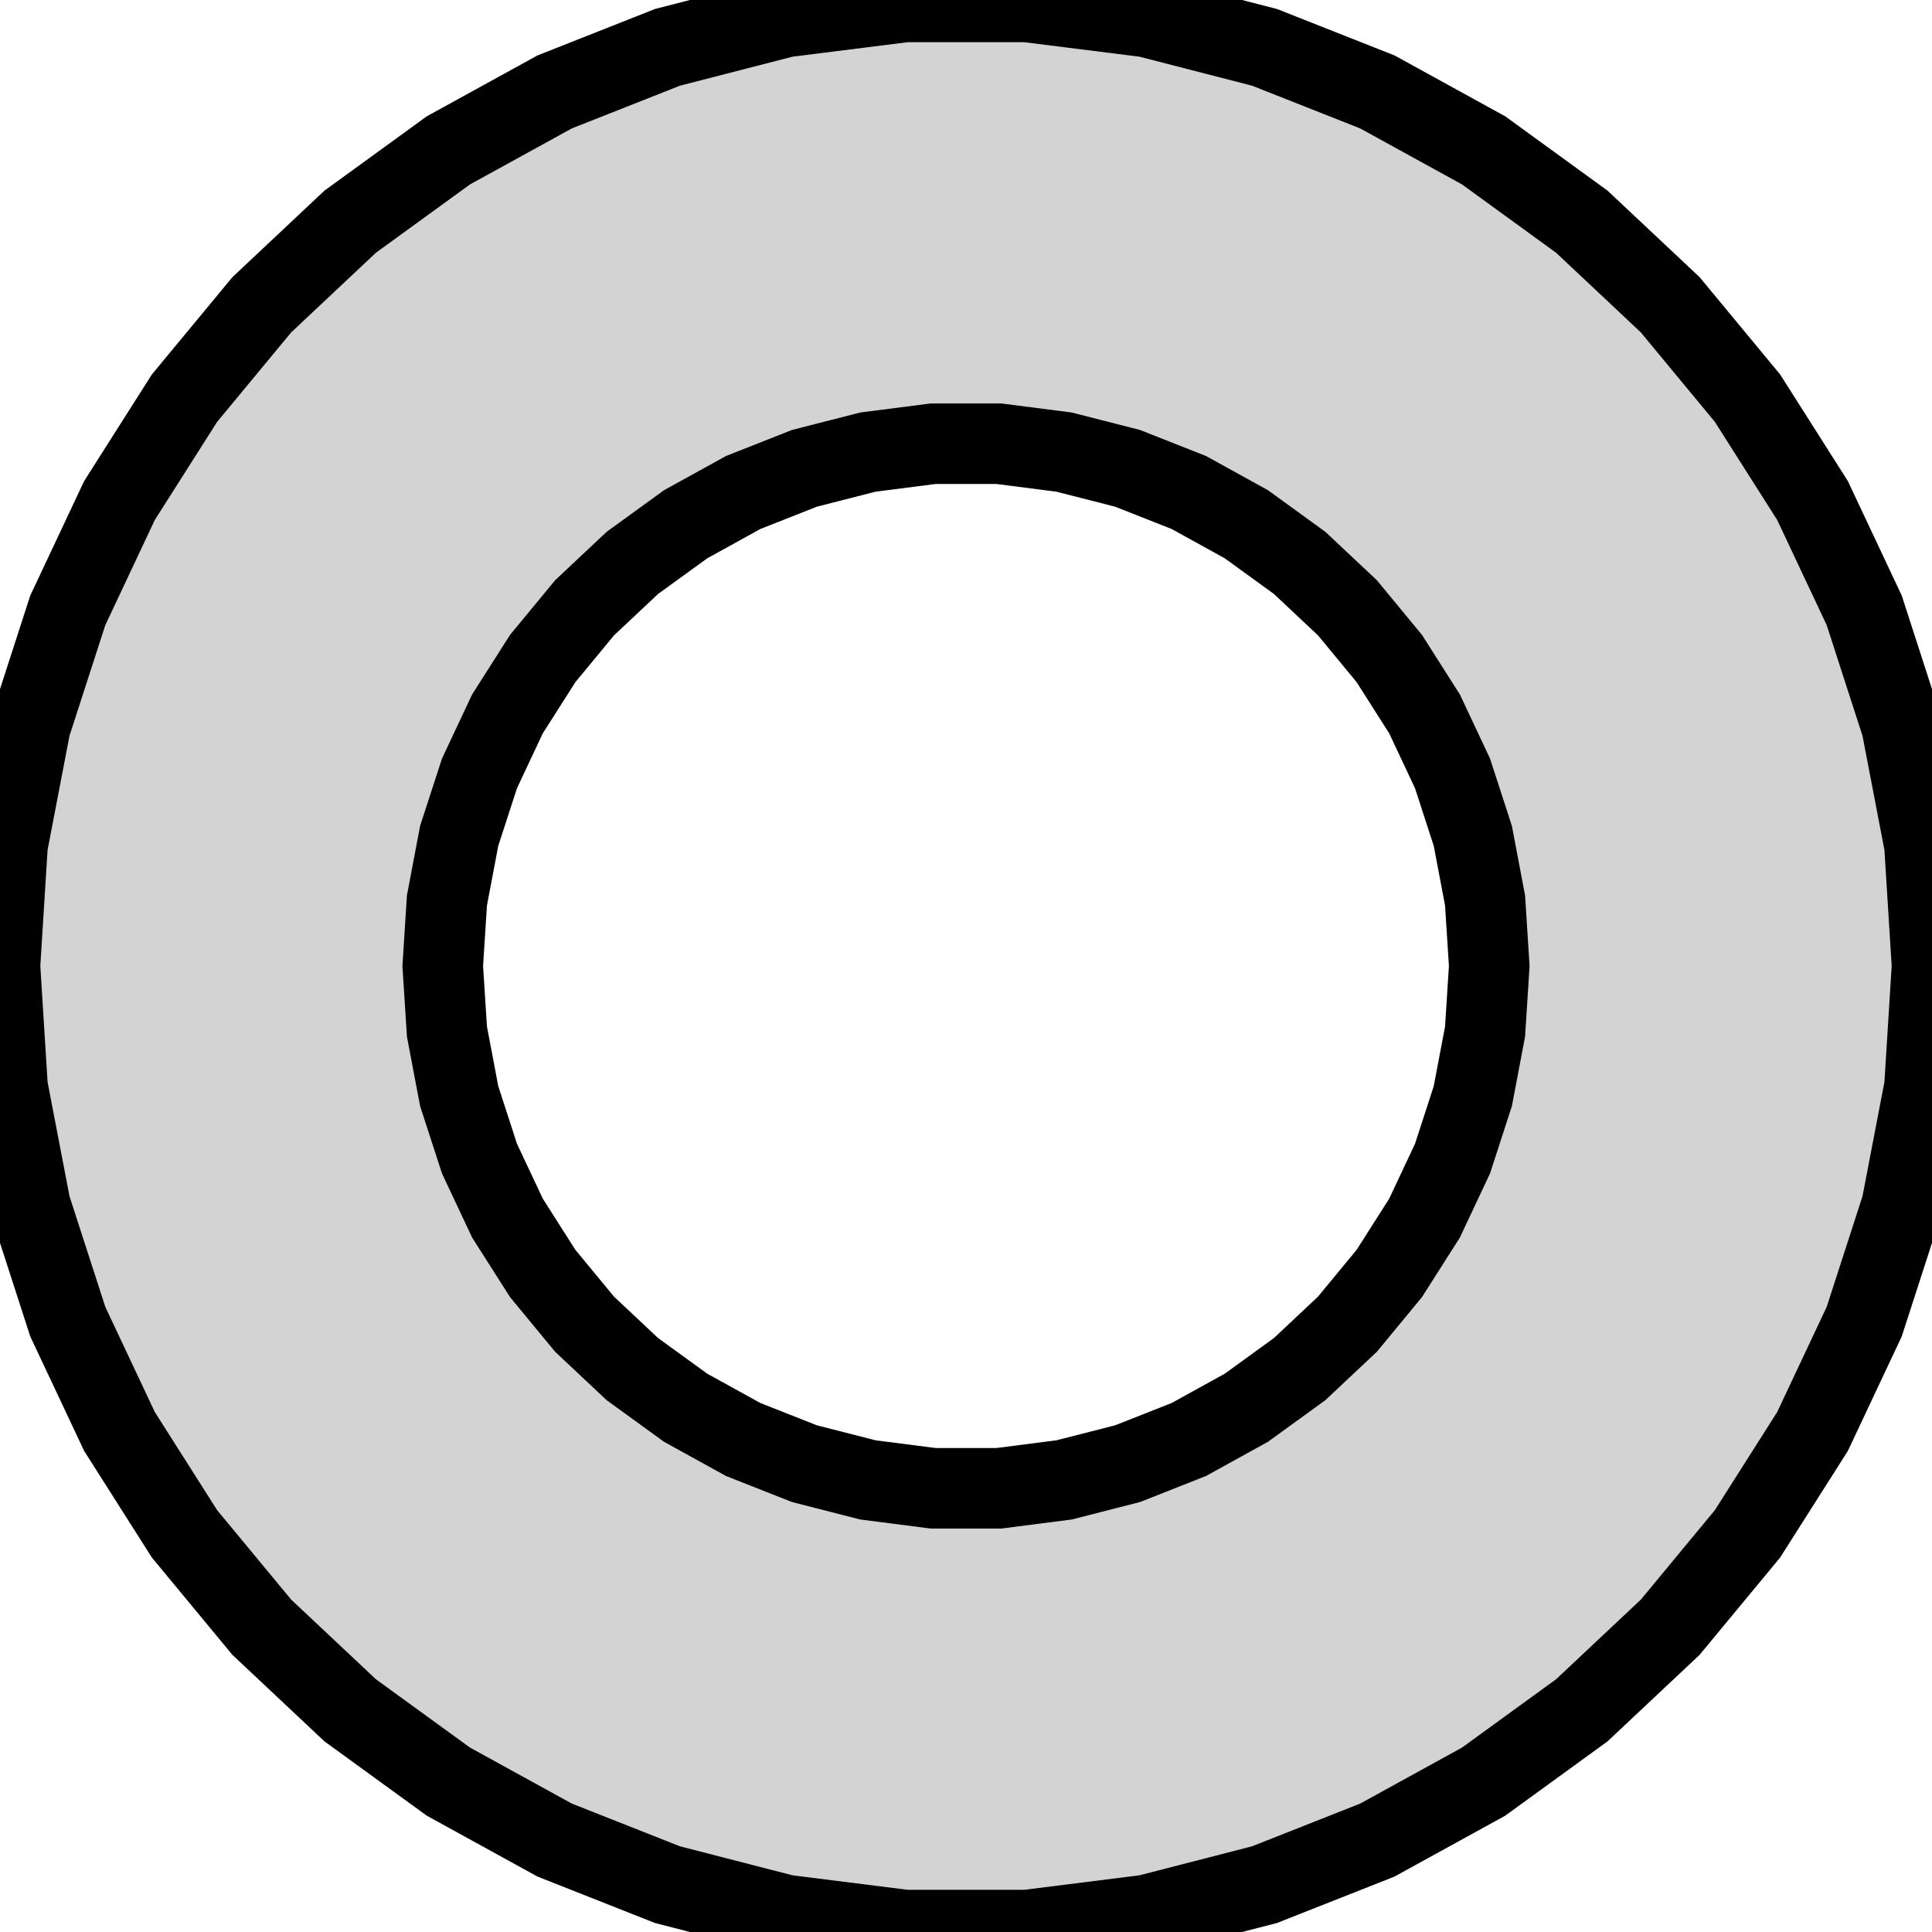 <?xml version="1.0" standalone="no"?>
<!DOCTYPE svg PUBLIC "-//W3C//DTD SVG 1.1//EN" "http://www.w3.org/Graphics/SVG/1.1/DTD/svg11.dtd">
<svg width="12mm" height="12mm" viewBox="-6 -6 12 12" xmlns="http://www.w3.org/2000/svg" version="1.1">
<title>OpenSCAD Model</title>
<path d="
M 1.124,5.894 L 1.854,5.706 L 2.555,5.429 L 3.215,5.066 L 3.825,4.623 L 4.374,4.107
 L 4.854,3.527 L 5.258,2.891 L 5.579,2.209 L 5.811,1.492 L 5.953,0.752 L 6,-0
 L 5.953,-0.752 L 5.811,-1.492 L 5.579,-2.209 L 5.258,-2.891 L 4.854,-3.527 L 4.374,-4.107
 L 3.825,-4.623 L 3.215,-5.066 L 2.555,-5.429 L 1.854,-5.706 L 1.124,-5.894 L 0.377,-5.988
 L -0.377,-5.988 L -1.124,-5.894 L -1.854,-5.706 L -2.555,-5.429 L -3.215,-5.066 L -3.825,-4.623
 L -4.374,-4.107 L -4.854,-3.527 L -5.258,-2.891 L -5.579,-2.209 L -5.811,-1.492 L -5.953,-0.752
 L -6,-0 L -5.953,0.752 L -5.811,1.492 L -5.579,2.209 L -5.258,2.891 L -4.854,3.527
 L -4.374,4.107 L -3.825,4.623 L -3.215,5.066 L -2.555,5.429 L -1.854,5.706 L -1.124,5.894
 L -0.377,5.988 L 0.377,5.988 z
M -0.204,3.244 L -0.609,3.192 L -1.004,3.091 L -1.384,2.941 L -1.741,2.744 L -2.072,2.504
 L -2.369,2.225 L -2.629,1.91 L -2.848,1.566 L -3.022,1.196 L -3.148,0.808 L -3.224,0.407
 L -3.25,-0 L -3.224,-0.407 L -3.148,-0.808 L -3.022,-1.196 L -2.848,-1.566 L -2.629,-1.91
 L -2.369,-2.225 L -2.072,-2.504 L -1.741,-2.744 L -1.384,-2.941 L -1.004,-3.091 L -0.609,-3.192
 L -0.204,-3.244 L 0.204,-3.244 L 0.609,-3.192 L 1.004,-3.091 L 1.384,-2.941 L 1.741,-2.744
 L 2.072,-2.504 L 2.369,-2.225 L 2.629,-1.91 L 2.848,-1.566 L 3.022,-1.196 L 3.148,-0.808
 L 3.224,-0.407 L 3.25,-0 L 3.224,0.407 L 3.148,0.808 L 3.022,1.196 L 2.848,1.566
 L 2.629,1.91 L 2.369,2.225 L 2.072,2.504 L 1.741,2.744 L 1.384,2.941 L 1.004,3.091
 L 0.609,3.192 L 0.204,3.244 z
" stroke="black" fill="lightgray" stroke-width="0.5"/>
</svg>
